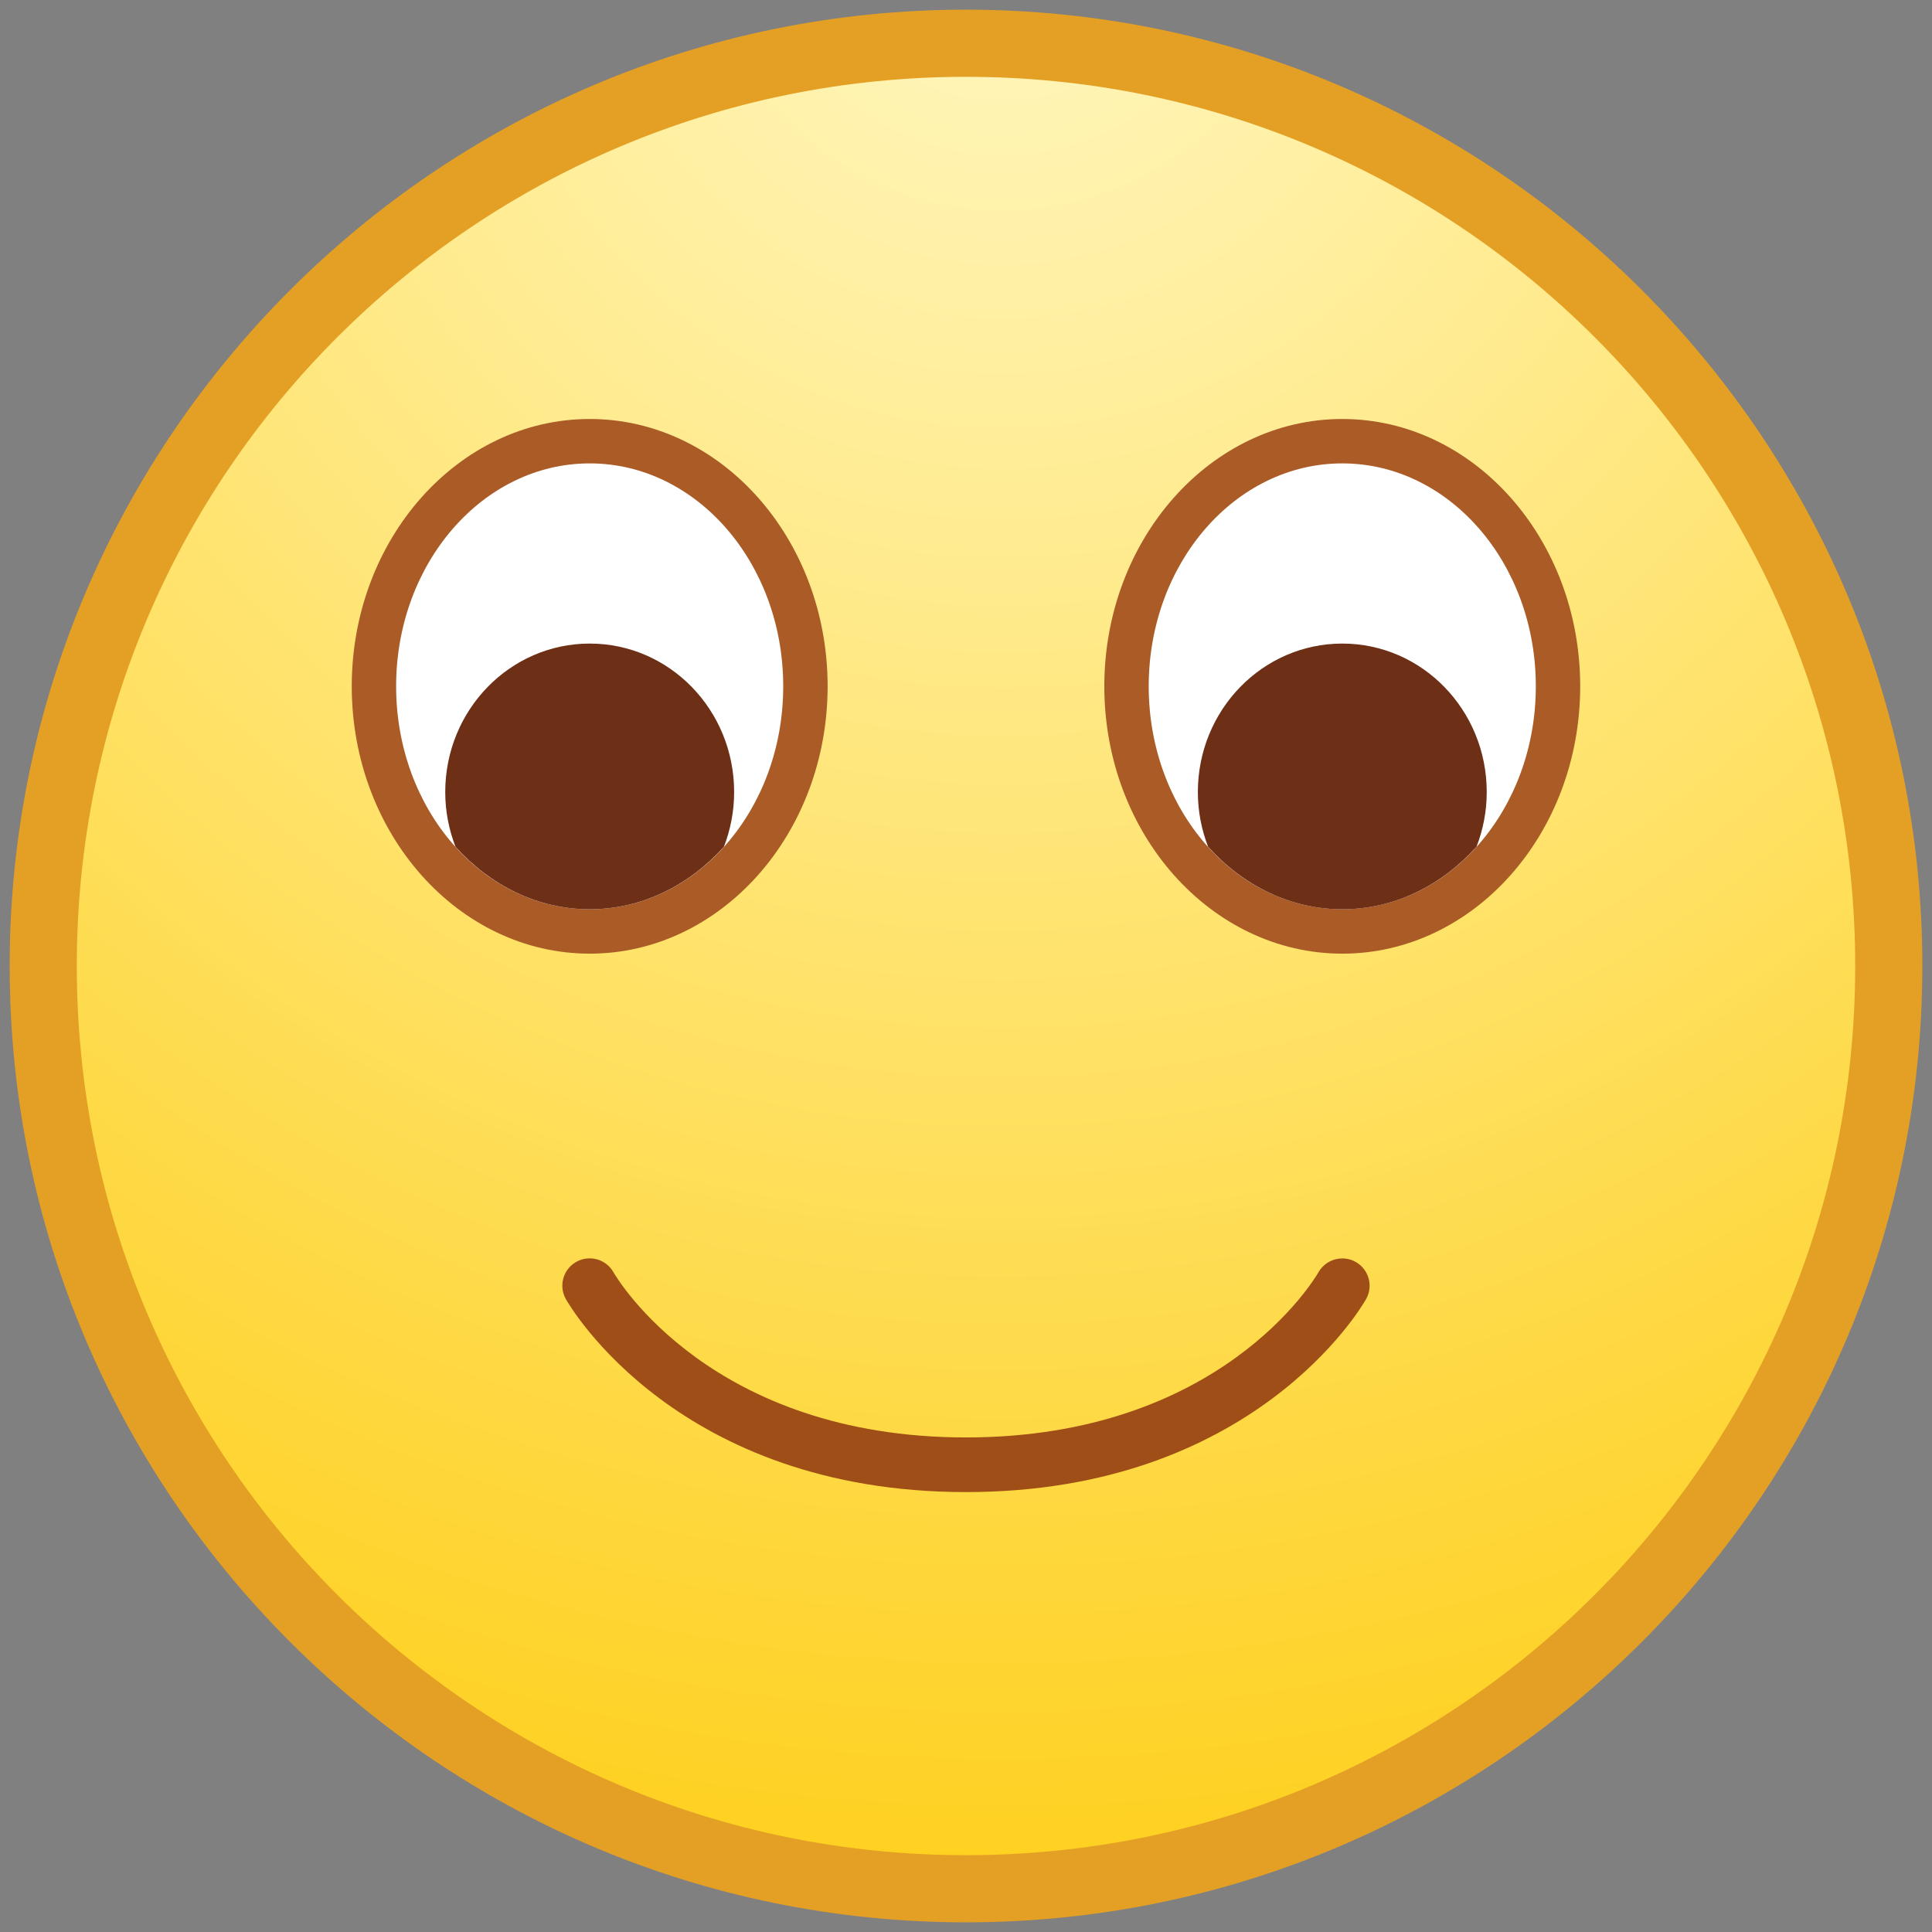 <?xml version="1.0" encoding="utf-8"?>
<!-- Generator: Adobe Illustrator 17.0.0, SVG Export Plug-In . SVG Version: 6.00 Build 0)  -->
<!DOCTYPE svg PUBLIC "-//W3C//DTD SVG 1.1//EN" "http://www.w3.org/Graphics/SVG/1.1/DTD/svg11.dtd">
<svg version="1.1" id="Layer_1" xmlns="http://www.w3.org/2000/svg" xmlns:xlink="http://www.w3.org/1999/xlink" x="0px" y="0px"
	  viewBox="0 0 200 200" enable-background="new 0 0 200 200" xml:space="preserve">
<rect x="0" y="0" width="200" height="200" fill="#808080" stroke="none"/>
<g>
	<g>
		<g>
			<g>
				<path fill="#E4A024" d="M99.997,198.999C45.411,198.999,1,154.588,1,100S45.411,1.001,99.997,1.001
					C154.587,1.001,199,45.412,199,100S154.587,198.999,99.997,198.999z"/>
				<path fill="#E4A024" d="M99.997,197.608c-53.824,0-97.607-43.787-97.607-97.609S46.174,2.392,99.997,2.392
					c53.824,0,97.613,43.787,97.613,97.609S153.821,197.608,99.997,197.608z"/>
				<radialGradient id="SVGID_1_" cx="103.796" cy="-9.355" r="204.239" gradientUnits="userSpaceOnUse">
					<stop  offset="0" style="stop-color:#FFF7C2"/>
					<stop  offset="0.332" style="stop-color:#FFEB8F"/>
					<stop  offset="1" style="stop-color:#FED01F"/>
				</radialGradient>
				<path fill="url(#SVGID_1_)" d="M192.049,100c0,50.837-41.218,92.048-92.052,92.048
					c-50.834,0-92.047-41.211-92.047-92.048S49.163,7.952,99.997,7.952C150.832,7.952,192.049,49.163,192.049,100z"/>
				<g>
					<defs>
						<path id="SVGID_2_" d="M192.049,100c0,50.837-41.218,92.048-92.052,92.048c-50.834,0-92.047-41.211-92.047-92.048
							S49.163,7.952,99.997,7.952C150.832,7.952,192.049,49.163,192.049,100z"/>
					</defs>
					<clipPath id="SVGID_3_">
						<use xlink:href="#SVGID_2_"  overflow="visible"/>
					</clipPath>
				</g>
			</g>
		</g>
	</g>
	<g>
		<path fill="#FFFFFF" d="M158.988,71.053c0,12.739-8.97,23.073-20.034,23.073c-11.059,0-20.04-10.334-20.04-23.073
			c0-12.749,8.981-23.082,20.04-23.082C150.017,47.971,158.988,58.304,158.988,71.053z"/>
		<path fill="#AA5B26" d="M138.953,98.722c-13.584,0-24.634-12.415-24.634-27.676c0-15.258,11.05-27.672,24.634-27.672
			c13.583,0,24.628,12.414,24.628,27.672C163.582,86.308,152.537,98.722,138.953,98.722z"/>
		<ellipse fill="#FFFFFF" cx="138.951" cy="71.046" rx="20.037" ry="23.076"/>
		<path fill="#6D2F16" d="M138.954,66.622c-8.257,0-14.952,6.881-14.952,15.374c0,2.001,0.383,3.906,1.059,5.659
			c3.605,3.999,8.495,6.471,13.893,6.471c5.4,0,10.292-2.474,13.896-6.477c0.674-1.751,1.057-3.655,1.057-5.653
			C153.906,73.503,147.221,66.622,138.954,66.622z"/>
		<ellipse fill="none" cx="138.951" cy="71.046" rx="20.037" ry="23.076"/>
	</g>
	<g>
		<path fill="#FFFFFF" d="M81.079,71.053c0,12.739-8.968,23.073-20.032,23.073c-11.061,0-20.04-10.334-20.04-23.073
			c0-12.749,8.979-23.082,20.04-23.082C72.111,47.971,81.079,58.304,81.079,71.053z"/>
		<path fill="#AA5B26" d="M61.047,98.722c-13.584,0-24.634-12.415-24.634-27.676c0-15.258,11.05-27.672,24.634-27.672
			c13.581,0,24.628,12.414,24.628,27.672C85.675,86.308,74.627,98.722,61.047,98.722z"/>
		<path fill="#FFFFFF" d="M41.007,71.046c0-12.742,8.979-23.076,20.04-23.076c11.064,0,20.032,10.334,20.032,23.076
			c0,12.746-8.968,23.08-20.032,23.08C49.986,94.126,41.007,83.792,41.007,71.046z"/>
		<path fill="#6D2F16" d="M61.049,66.622c-8.259,0-14.958,6.881-14.958,15.374c0,1.999,0.384,3.902,1.059,5.654
			c3.605,4.002,8.498,6.476,13.896,6.476c5.402,0,10.294-2.475,13.897-6.479c0.674-1.751,1.055-3.654,1.055-5.651
			C75.999,73.503,69.314,66.622,61.049,66.622z"/>
		<path fill="none" d="M41.007,71.046c0-12.742,8.979-23.076,20.04-23.076c11.064,0,20.032,10.334,20.032,23.076
			c0,12.746-8.968,23.08-20.032,23.08C49.986,94.126,41.007,83.792,41.007,71.046z"/>
	</g>
	<g>
		<path fill="#A04E17" d="M100,154.46c-29.783,0-40.959-19.158-41.42-19.974c-0.771-1.359-0.29-3.086,1.069-3.855
			c1.362-0.765,3.08-0.293,3.851,1.062c0.412,0.715,10.168,17.11,36.501,17.11
			c26.347,0,36.095-16.412,36.495-17.111c0.779-1.351,2.514-1.82,3.856-1.051c1.353,0.772,1.831,2.489,1.063,3.845
			C140.956,135.3,129.786,154.46,100,154.46z"/>
	</g>
</g>
</svg>
